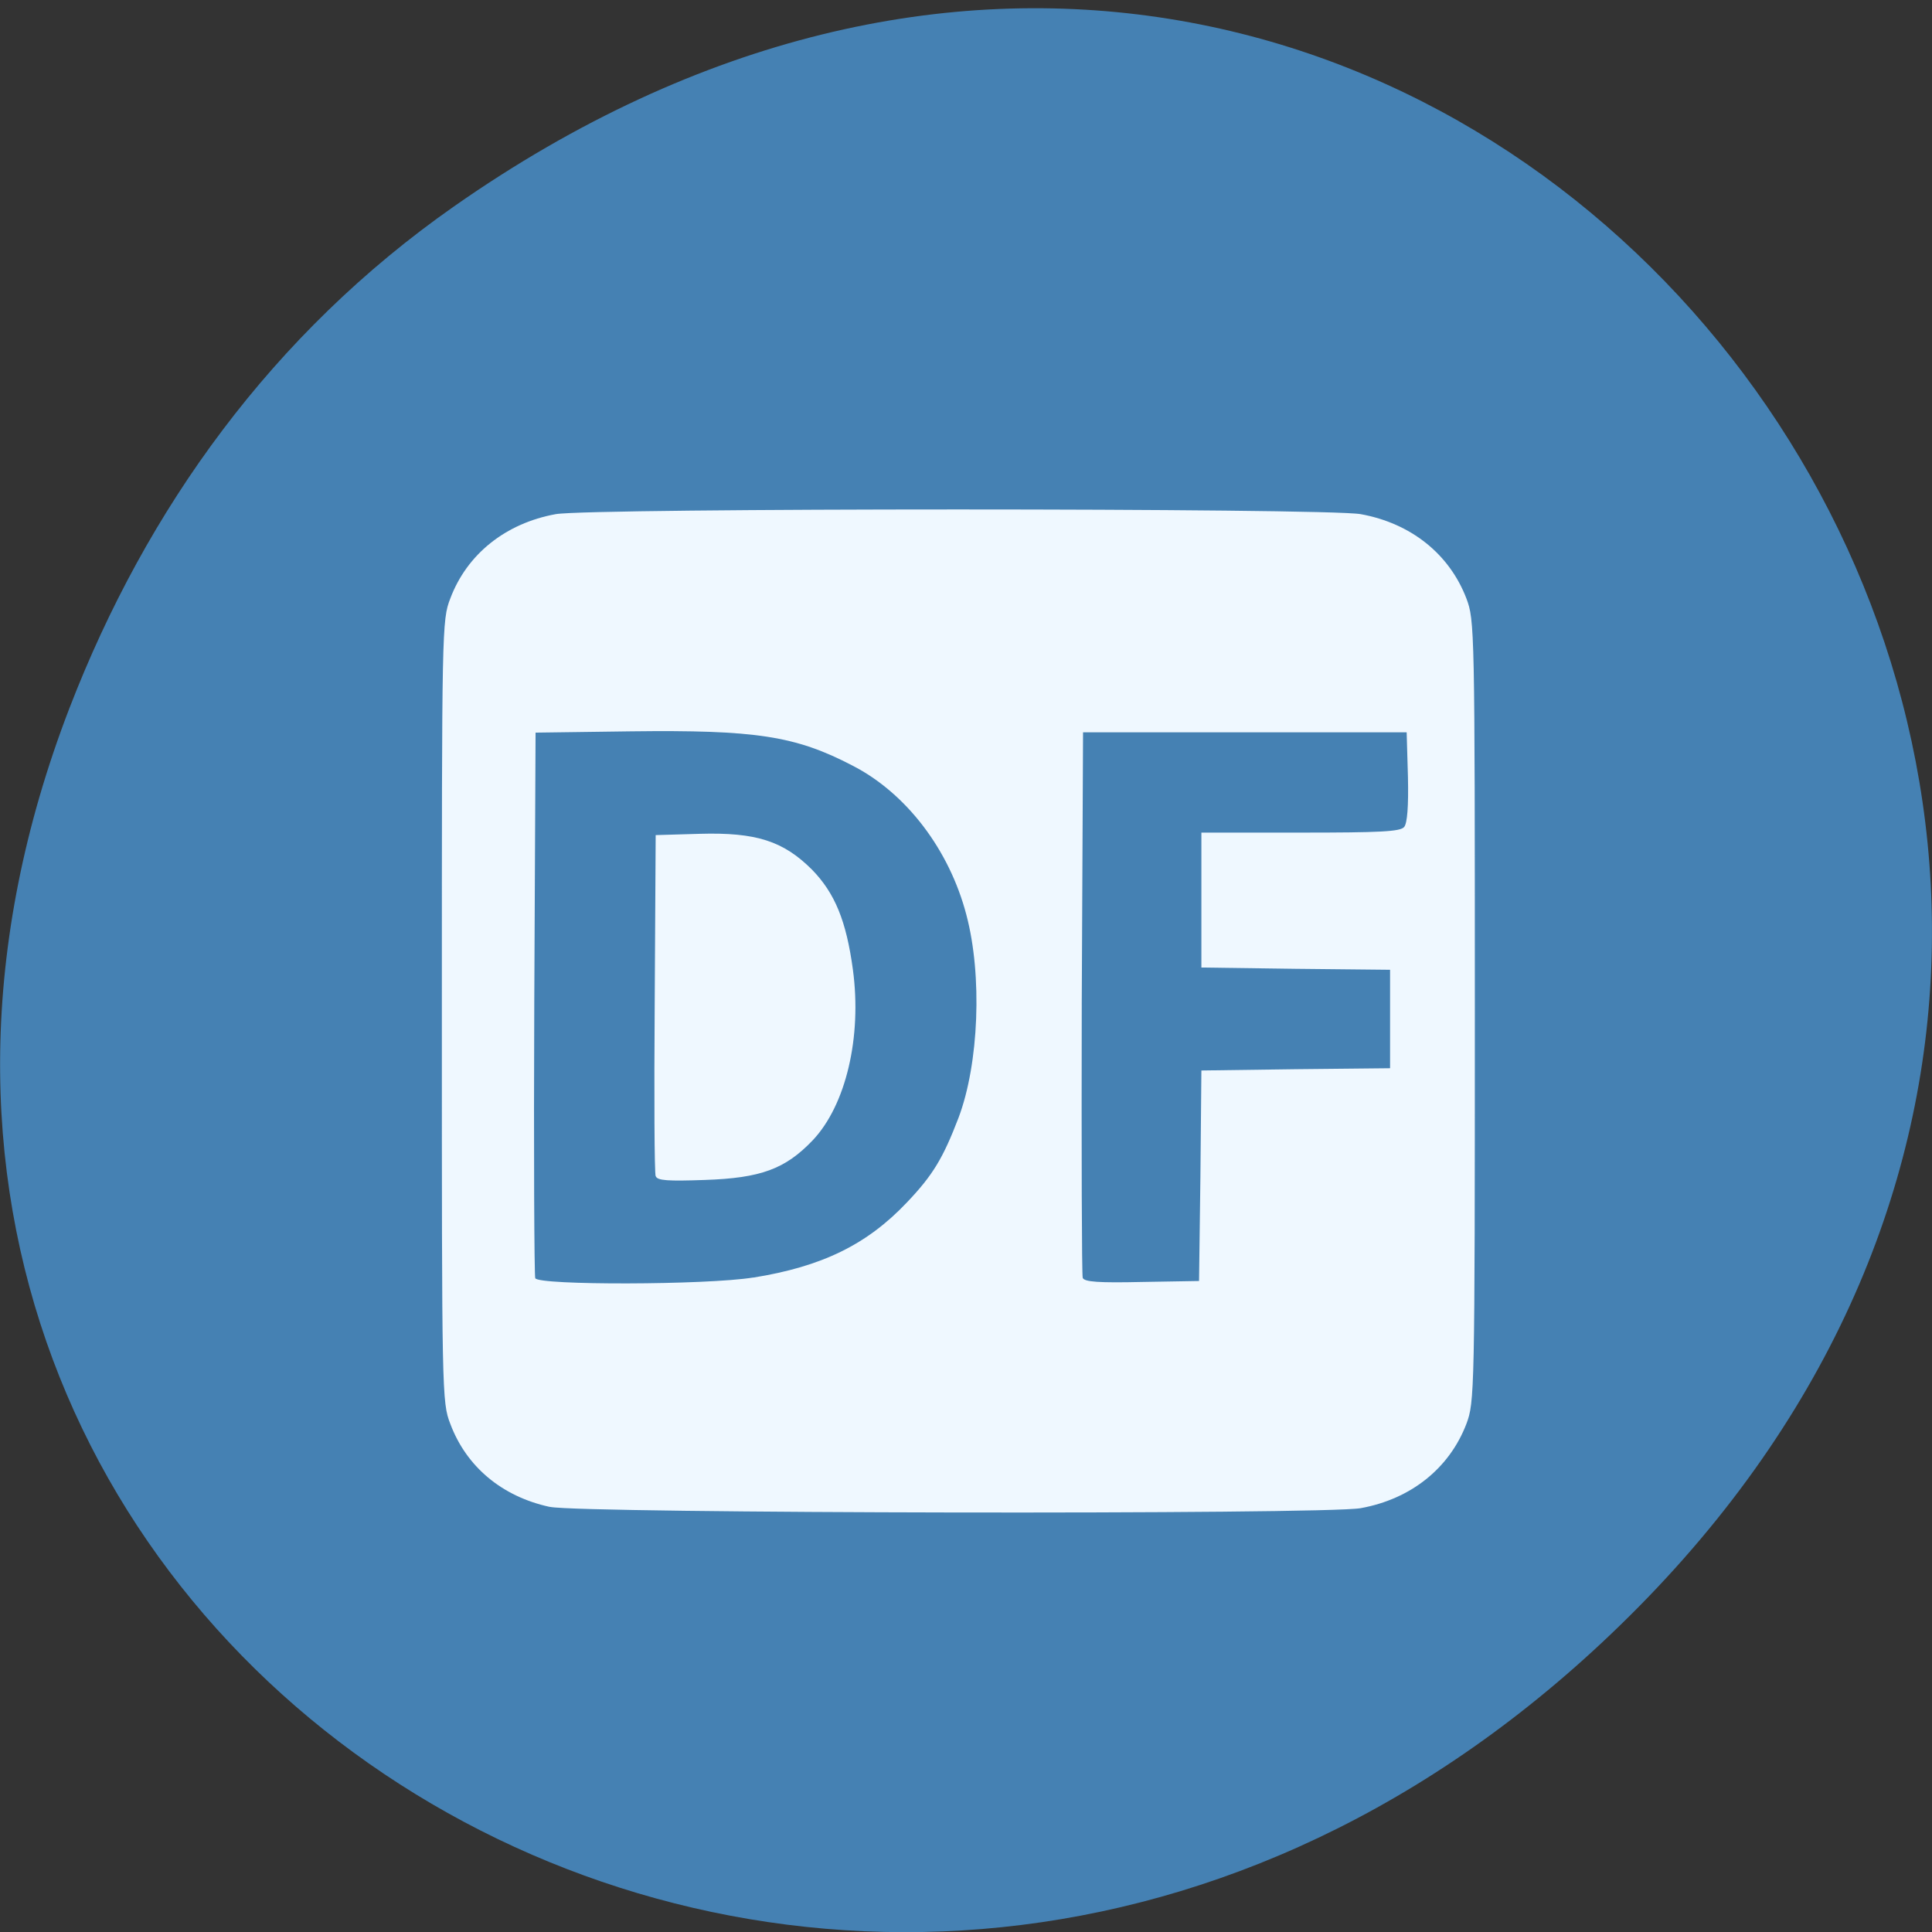 <svg xmlns="http://www.w3.org/2000/svg" viewBox="0 0 24 24"><rect x="0" y="0" width="24" height="24" fill="#333333" stroke="none"/><path d="m 5.641 2.563 c 12.273 -8.59 24.711 7.277 14.711 17.402 c -9.422 9.539 -24.06 0.695 -19.488 -11.172 c 0.957 -2.477 2.523 -4.652 4.777 -6.23" fill="#4581b3"/><path d="m 6.828 18.719 c -0.594 -0.129 -1.035 -0.5 -1.234 -1.031 c -0.105 -0.27 -0.105 -0.371 -0.105 -5.129 c 0 -4.754 0 -4.855 0.105 -5.125 c 0.207 -0.551 0.688 -0.934 1.309 -1.047 c 0.422 -0.078 9.578 -0.078 10 0 c 0.625 0.113 1.102 0.496 1.313 1.047 c 0.102 0.27 0.105 0.371 0.105 5.125 c 0 4.758 -0.004 4.859 -0.105 5.129 c -0.211 0.551 -0.688 0.934 -1.313 1.047 c -0.453 0.082 -9.695 0.066 -10.07 -0.016 m 2.523 -2.848 c 0.855 -0.137 1.414 -0.41 1.91 -0.934 c 0.324 -0.34 0.449 -0.551 0.641 -1.051 c 0.254 -0.672 0.297 -1.77 0.098 -2.52 c -0.211 -0.809 -0.746 -1.512 -1.414 -1.855 c -0.711 -0.371 -1.207 -0.445 -2.754 -0.426 l -1.184 0.016 l -0.016 3.355 c -0.008 1.848 0 3.387 0.012 3.422 c 0.035 0.09 2.125 0.086 2.707 -0.008 m -1.211 -1.258 c -0.016 -0.039 -0.02 -1.01 -0.012 -2.156 l 0.012 -2.082 l 0.547 -0.016 c 0.703 -0.02 1.039 0.09 1.395 0.445 c 0.285 0.293 0.426 0.637 0.508 1.242 c 0.113 0.836 -0.086 1.684 -0.5 2.121 c -0.34 0.355 -0.641 0.469 -1.344 0.492 c -0.453 0.016 -0.586 0.008 -0.605 -0.047 m 6.766 -0.004 l 0.012 -1.309 l 1.172 -0.016 l 1.172 -0.012 v -1.223 l -1.172 -0.012 l -1.172 -0.016 v -1.676 h 1.23 c 0.988 0 1.242 -0.012 1.289 -0.07 c 0.039 -0.047 0.055 -0.258 0.047 -0.621 l -0.016 -0.555 h -4.02 l -0.016 3.355 c -0.004 1.848 0 3.387 0.012 3.422 c 0.02 0.051 0.199 0.063 0.738 0.051 l 0.707 -0.012" fill="#eff8ff"/></svg>